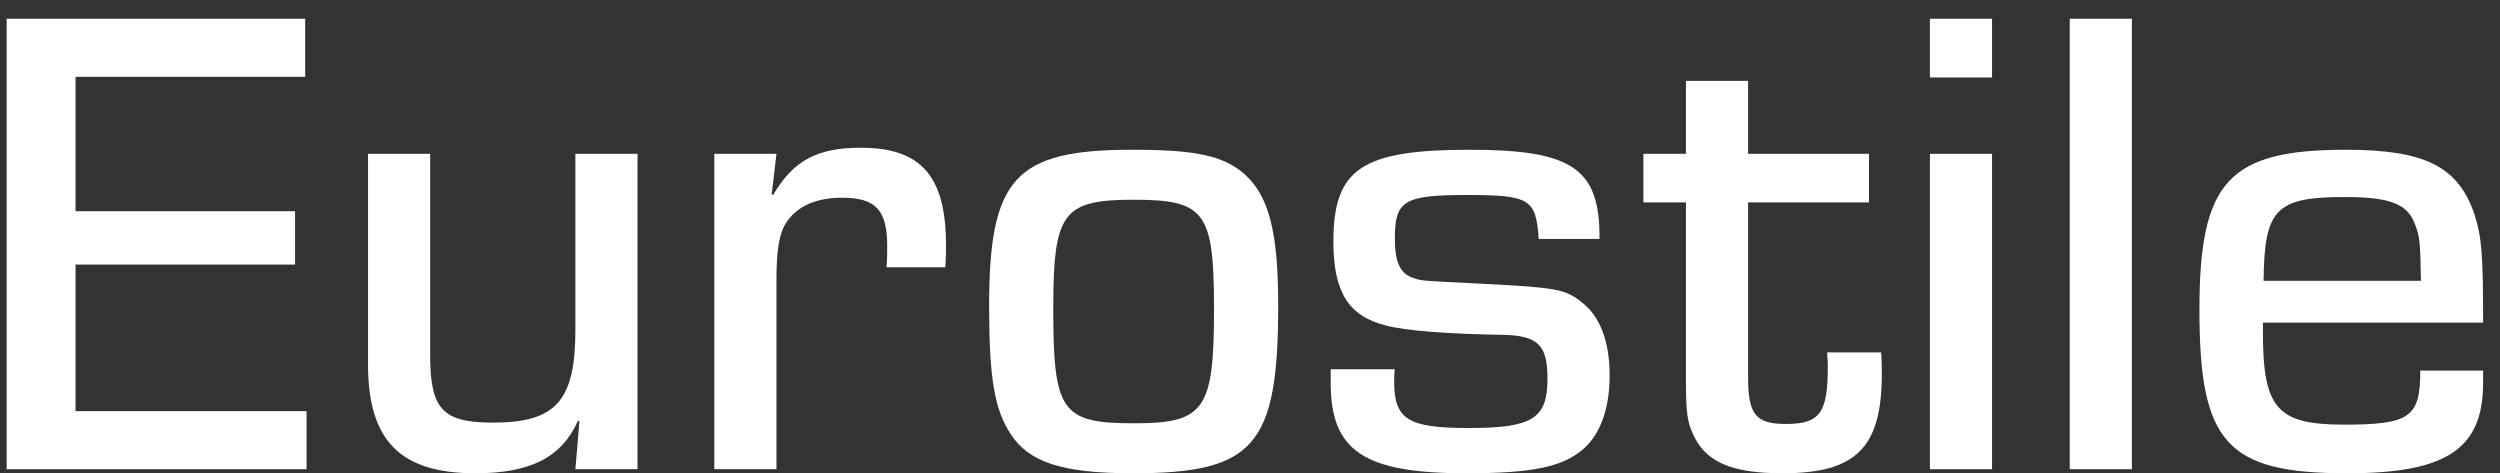 <svg width="132" height="25" viewBox="0 0 132 25" fill="none" xmlns="http://www.w3.org/2000/svg">
<rect x="0" y="0" width="132" height="25" fill="#333333" stroke="none"/>
<path d="M127.791 19.568H131.108V20.21C131.108 23.705 129.182 24.989 123.94 24.989C117.556 24.989 116.13 23.384 116.13 16.359C116.13 9.583 117.663 7.907 123.868 7.907C128.041 7.907 129.788 8.799 130.644 11.295C131.036 12.507 131.108 13.434 131.108 17.036H119.482V17.535C119.482 21.565 120.231 22.421 123.761 22.421C127.256 22.421 127.791 22.029 127.791 19.568ZM119.518 14.825H127.827C127.791 12.686 127.755 12.472 127.506 11.83C127.114 10.76 126.186 10.403 123.797 10.403C120.16 10.403 119.553 11.045 119.518 14.825Z" fill="white"/>
<path d="M112.563 0.989V24.775H109.282V0.989H112.563Z" fill="white"/>
<path d="M105.18 0.989V4.091H101.899V0.989H105.18ZM105.18 8.121V24.775H101.899V8.121H105.18Z" fill="white"/>
<path d="M98.683 8.121V10.688H92.299V19.889C92.299 21.886 92.692 22.385 94.296 22.385C96.079 22.385 96.507 21.815 96.507 19.39C96.507 19.14 96.507 18.998 96.472 18.605H99.325C99.36 19.069 99.36 19.604 99.36 19.747C99.36 23.634 98.005 24.989 94.118 24.989C91.408 24.989 90.017 24.382 89.375 22.885C89.09 22.278 89.019 21.708 89.019 20.21V10.688H86.772V8.121H89.019V4.27H92.299V8.121H98.683Z" fill="white"/>
<path d="M84.453 12.614H81.244C81.101 10.51 80.78 10.296 77.464 10.296C74.147 10.296 73.648 10.582 73.648 12.579C73.648 13.862 73.933 14.469 74.646 14.683C75.039 14.825 75.039 14.825 77.999 14.968C82.207 15.182 82.634 15.253 83.526 15.966C84.489 16.715 84.988 18.035 84.988 19.818C84.988 21.601 84.489 22.956 83.562 23.741C82.456 24.668 80.851 24.989 77.428 24.989C72.007 24.989 70.26 23.812 70.26 20.21V19.497H73.648C73.612 19.747 73.612 20.032 73.612 20.139C73.612 22.136 74.325 22.599 77.535 22.599C80.923 22.599 81.707 22.1 81.707 19.996C81.707 18.213 81.208 17.714 79.318 17.678C76.643 17.642 74.147 17.464 73.149 17.179C71.187 16.68 70.403 15.396 70.403 12.757C70.403 8.905 71.9 7.907 77.606 7.907C83.027 7.907 84.489 8.905 84.453 12.614Z" fill="white"/>
<path d="M59.786 7.907C63.174 7.907 64.6 8.228 65.706 9.191C66.989 10.332 67.489 12.222 67.489 16.109C67.489 23.527 66.24 24.989 59.821 24.989C56.113 24.989 54.33 24.418 53.367 22.92C52.511 21.637 52.226 19.96 52.226 16.18C52.226 9.405 53.581 7.907 59.786 7.907ZM59.857 10.546C56.113 10.546 55.613 11.223 55.613 16.287C55.613 21.744 56.041 22.35 59.893 22.35C63.602 22.35 64.101 21.637 64.101 16.323C64.101 11.188 63.637 10.546 59.857 10.546Z" fill="white"/>
<path d="M37.716 8.121H40.997L40.747 10.261L40.818 10.296C41.888 8.478 43.136 7.8 45.454 7.8C48.628 7.8 49.948 9.298 49.948 12.935C49.948 13.078 49.948 13.613 49.912 14.112H46.809C46.845 13.613 46.845 13.328 46.845 13.007C46.845 11.081 46.239 10.439 44.456 10.439C42.922 10.439 41.852 11.01 41.353 12.044C41.104 12.65 40.997 13.363 40.997 14.861V24.775H37.716V8.121Z" fill="white"/>
<path d="M33.661 8.121V24.775H30.38L30.594 22.243L30.523 22.207C29.667 24.133 28.027 24.989 25.102 24.989C21.144 24.989 19.432 23.277 19.432 19.247V8.121H22.713V18.748C22.713 21.601 23.355 22.314 26.03 22.314C29.346 22.314 30.38 21.173 30.38 17.428V8.121H33.661Z" fill="white"/>
<path d="M3.989 4.056V11.152H15.579V13.969H3.989V21.708H16.185V24.775H0.352V0.989H16.114V4.056H3.989Z" fill="white"/>
</svg>
